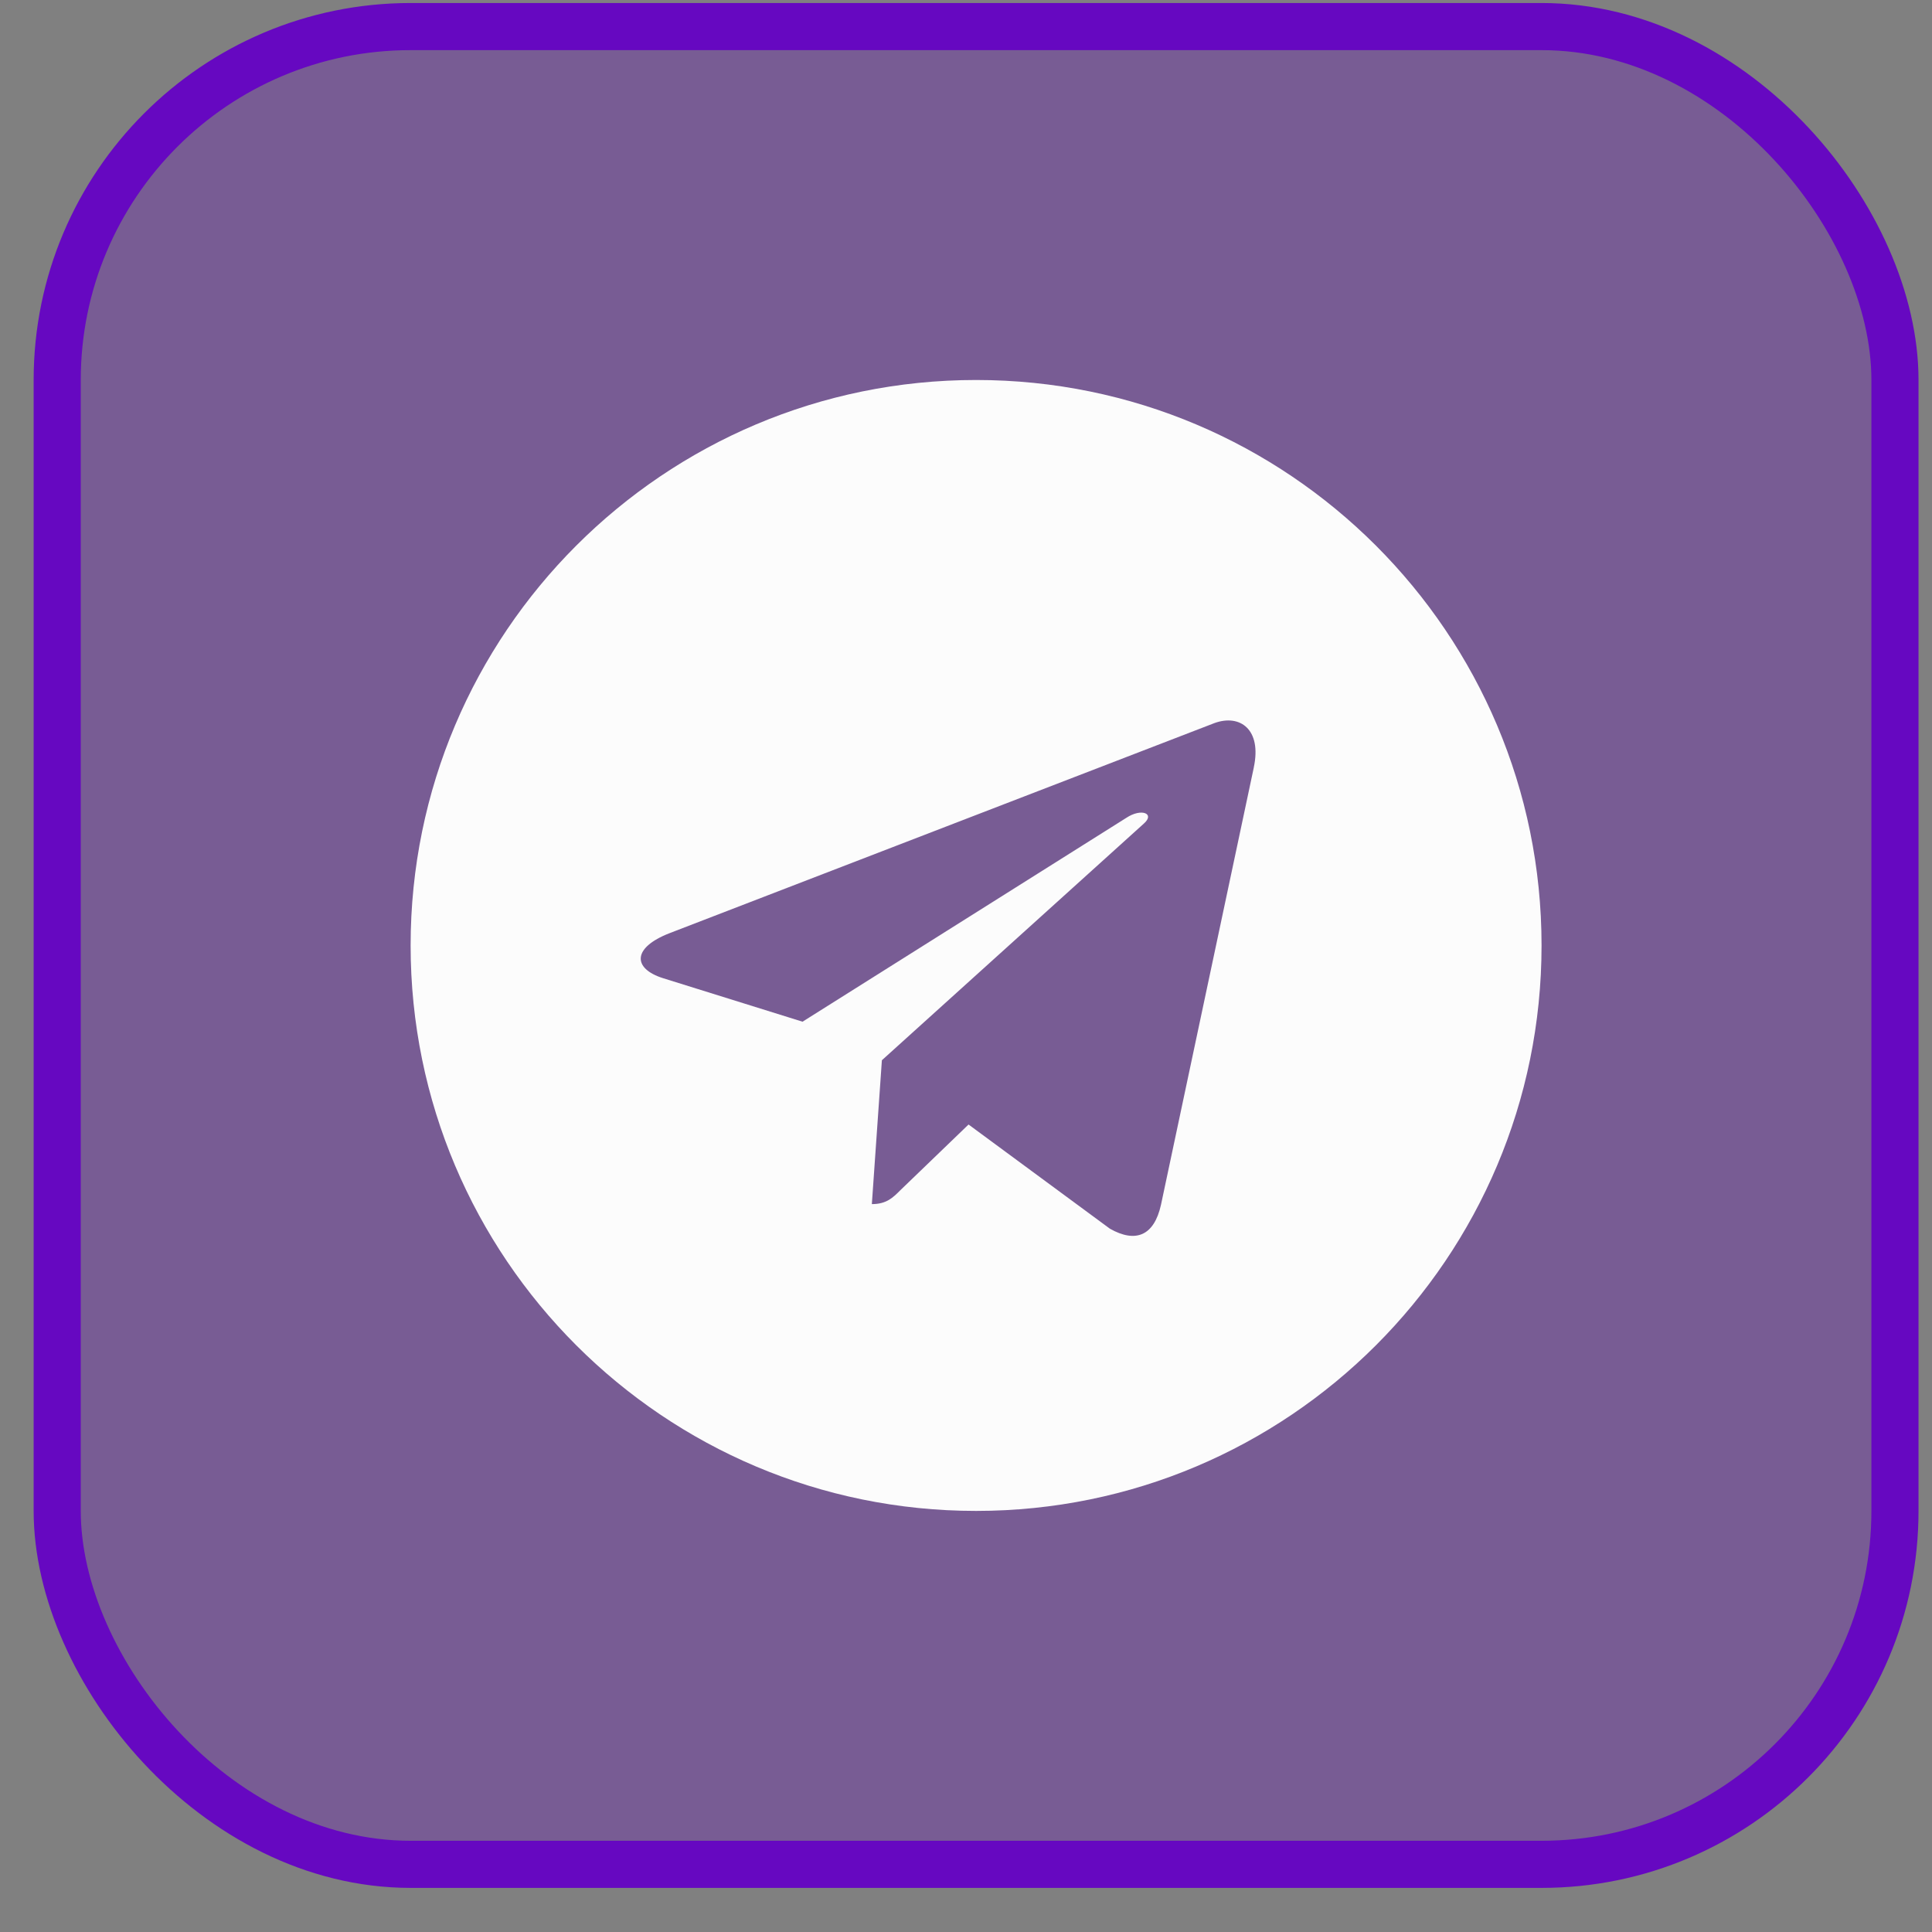 <svg width="41" height="41" viewBox="0 0 41 41" fill="none" xmlns="http://www.w3.org/2000/svg">
<rect x="0" y="0" width="41" height="41" fill="#808080" stroke="none"/>
<rect x="1.214" y="0.564" width="39" height="39" rx="7.5" fill="#6608C1" fill-opacity="0.3" stroke="#6608C1"/>
<g clip-path="url(#clip0_342_49004)">
<path fill-rule="evenodd" clip-rule="evenodd" d="M32.714 20.064C32.714 26.691 27.342 32.064 20.714 32.064C14.087 32.064 8.714 26.691 8.714 20.064C8.714 13.437 14.087 8.064 20.714 8.064C27.342 8.064 32.714 13.437 32.714 20.064ZM25.775 15.344L14.205 19.805C13.412 20.115 13.426 20.554 14.069 20.758L17.031 21.682L23.902 17.356C24.221 17.144 24.517 17.264 24.275 17.477L18.715 22.5L18.502 25.553C18.812 25.553 18.947 25.418 19.107 25.258L20.554 23.864L23.554 26.075C24.101 26.385 24.492 26.225 24.638 25.567L26.608 16.286L26.607 16.287C26.781 15.475 26.312 15.15 25.775 15.344Z" fill="#FCFCFC"/>
</g>
<defs>
<clipPath id="clip0_342_49004">
<rect width="24" height="24" fill="white" transform="translate(8.714 8.064)"/>
</clipPath>
</defs>
</svg>
